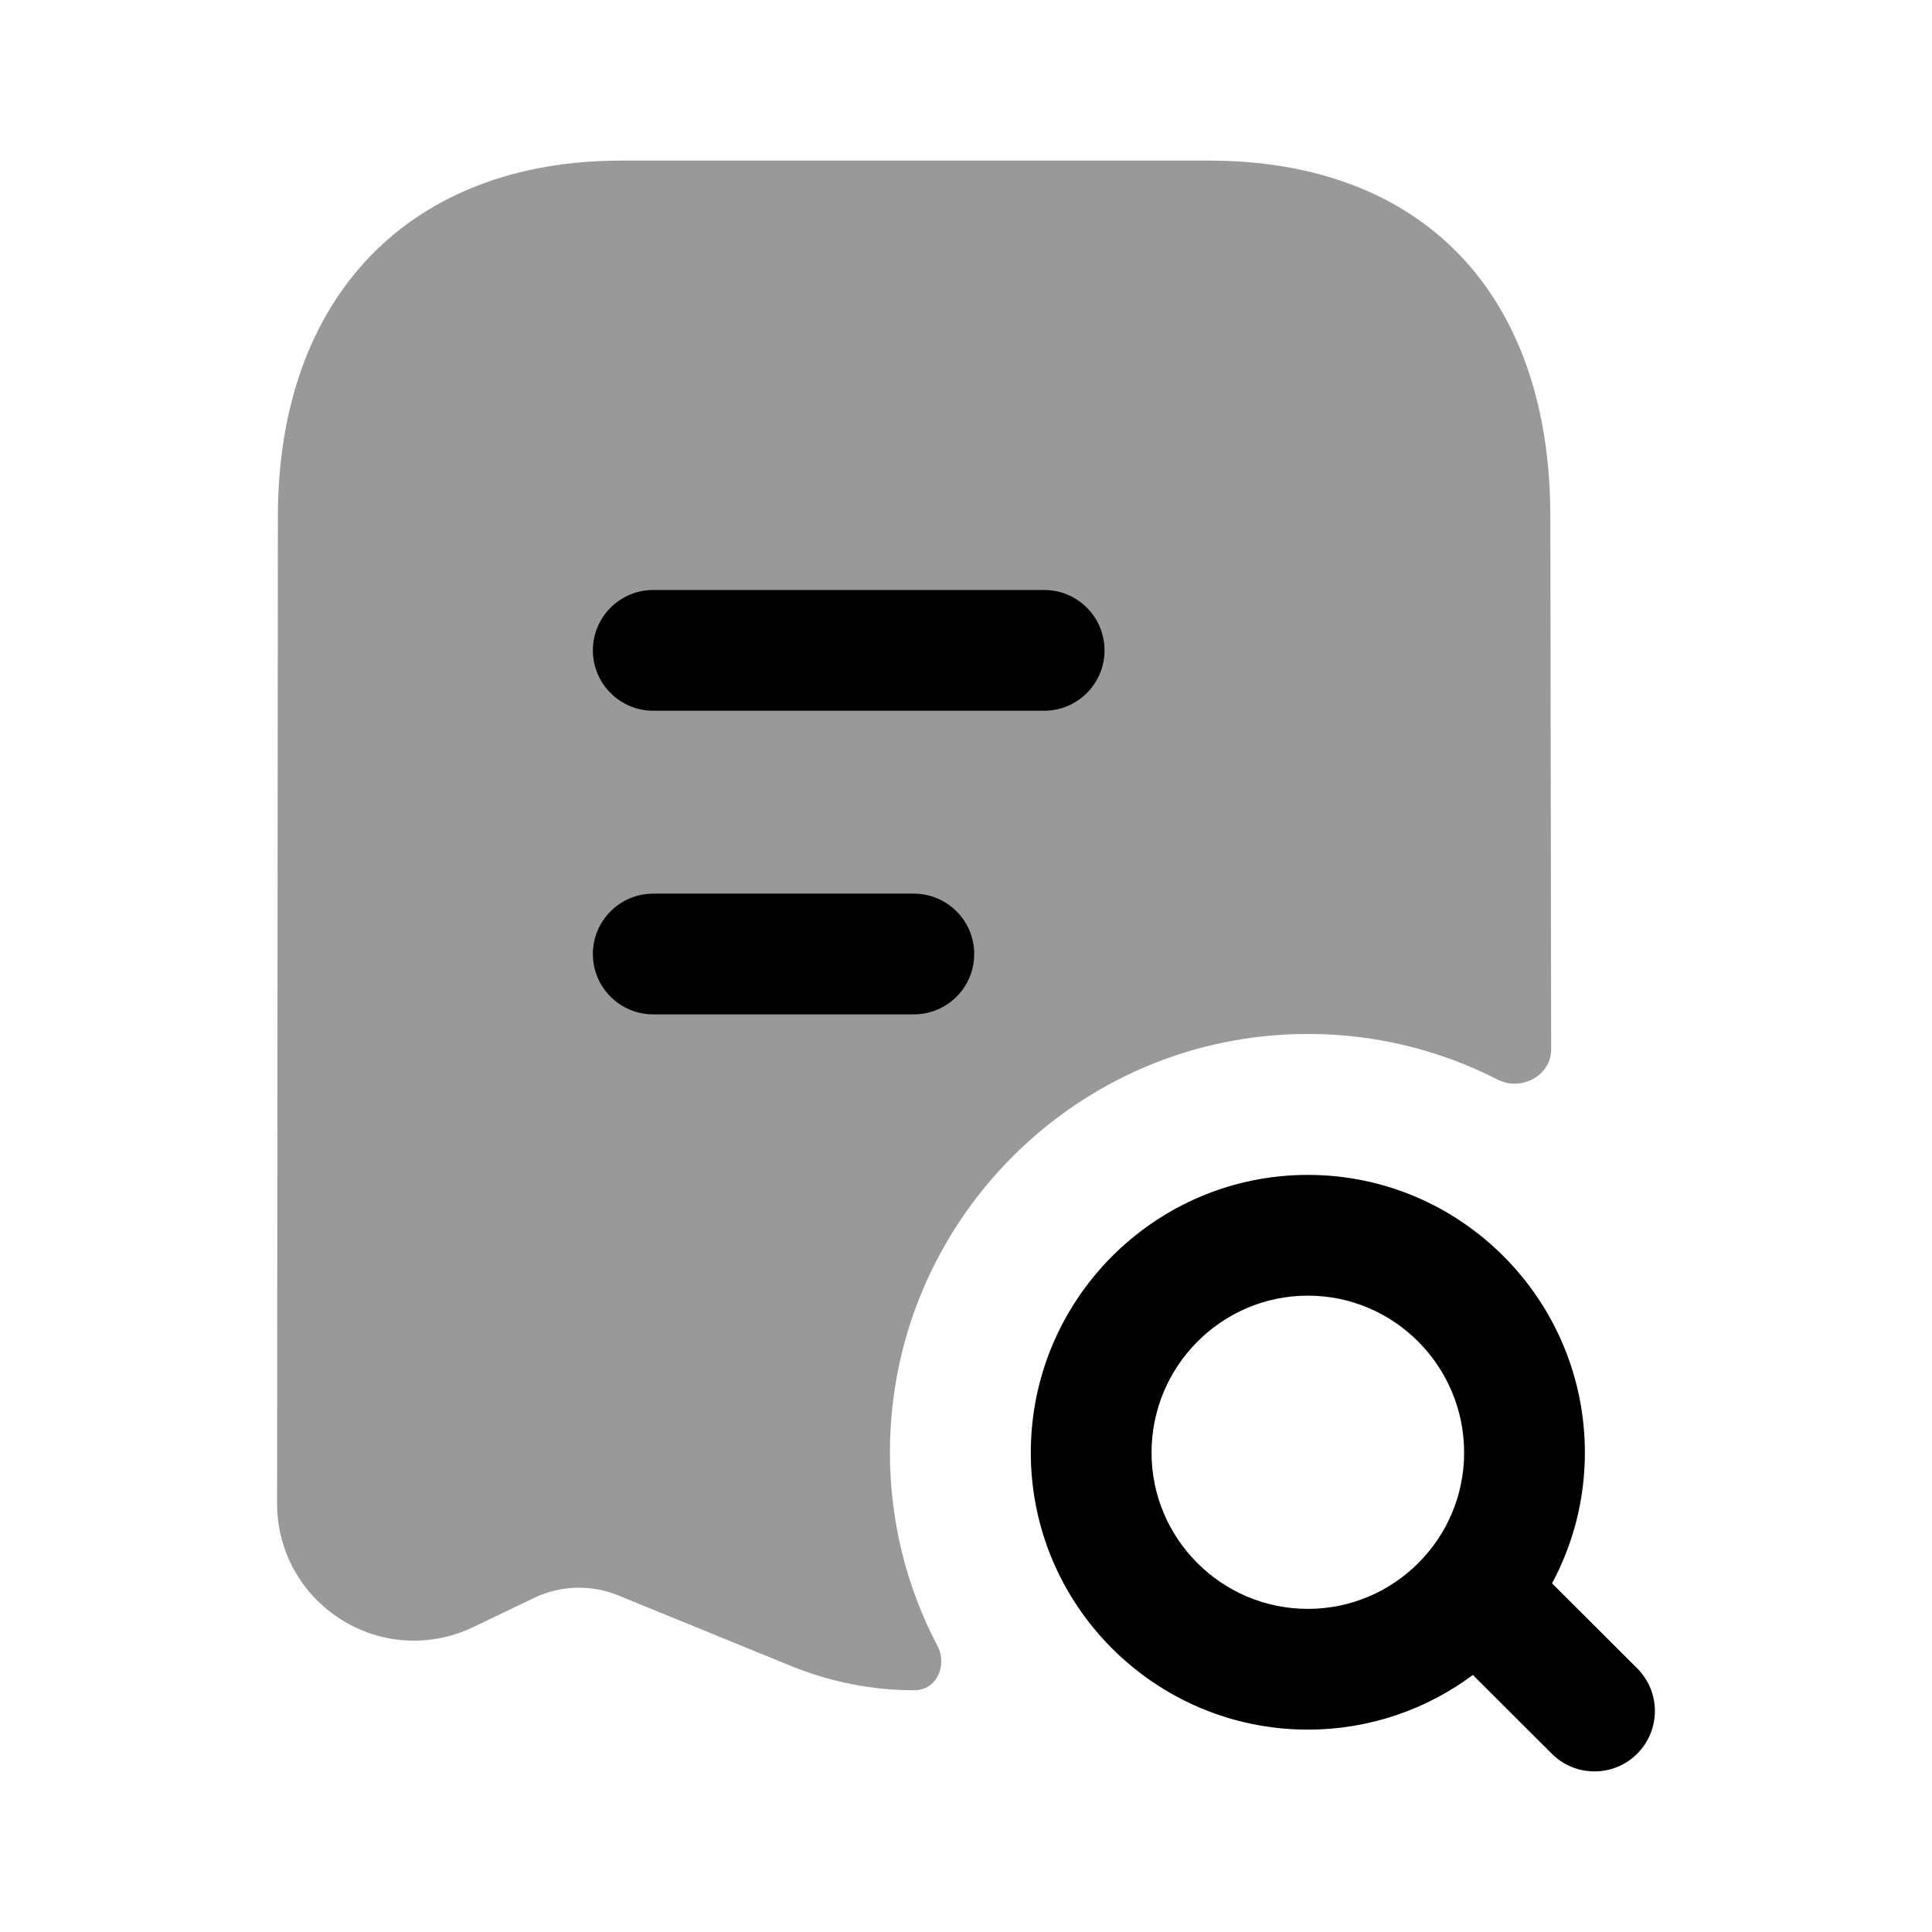 <svg width="24" height="24" viewBox="0 0 24 24" fill="none" xmlns="http://www.w3.org/2000/svg">
<path fill-rule="evenodd" clip-rule="evenodd" d="M12.971 8.829H8.115C7.701 8.829 7.365 8.493 7.365 8.079C7.365 7.665 7.701 7.329 8.115 7.329H12.971C13.385 7.329 13.721 7.665 13.721 8.079C13.721 8.493 13.385 8.829 12.971 8.829ZM11.352 12.601H8.115C7.701 12.601 7.365 12.266 7.365 11.851C7.365 11.437 7.701 11.101 8.115 11.101H11.352C11.766 11.101 12.102 11.437 12.102 11.851C12.102 12.266 11.766 12.601 11.352 12.601Z" fill="black"/>
<path opacity="0.4" d="M11.36 20.997C10.838 20.997 10.317 20.896 9.82 20.693L7.678 19.818C7.343 19.681 6.964 19.693 6.638 19.848L5.88 20.212C5.349 20.466 4.734 20.433 4.236 20.117C3.738 19.803 3.441 19.263 3.442 18.673L3.452 6.42C3.452 3.691 5.086 1.995 7.717 1.995H15.017C17.673 1.995 19.259 3.65 19.259 6.42L19.269 13.037C19.27 13.363 18.894 13.56 18.604 13.411C17.896 13.049 17.095 12.844 16.247 12.844C13.384 12.844 11.055 15.177 11.055 18.044C11.055 18.911 11.268 19.729 11.646 20.447C11.773 20.689 11.634 20.997 11.36 20.997Z" fill="black"/>
<path fill-rule="evenodd" clip-rule="evenodd" d="M16.247 16.095C15.176 16.095 14.305 16.97 14.305 18.045C14.305 19.116 15.176 19.986 16.247 19.986C17.317 19.986 18.188 19.116 18.188 18.045C18.188 16.97 17.317 16.095 16.247 16.095ZM19.808 22.005C19.616 22.005 19.424 21.932 19.278 21.786L18.297 20.807C17.724 21.233 17.015 21.486 16.247 21.486C14.349 21.486 12.805 19.943 12.805 18.045C12.805 16.143 14.349 14.595 16.247 14.595C18.144 14.595 19.688 16.143 19.688 18.045C19.688 18.632 19.54 19.185 19.28 19.669L20.337 20.724C20.631 21.017 20.631 21.491 20.338 21.785C20.192 21.932 20 22.005 19.808 22.005Z" fill="black"/>
</svg>